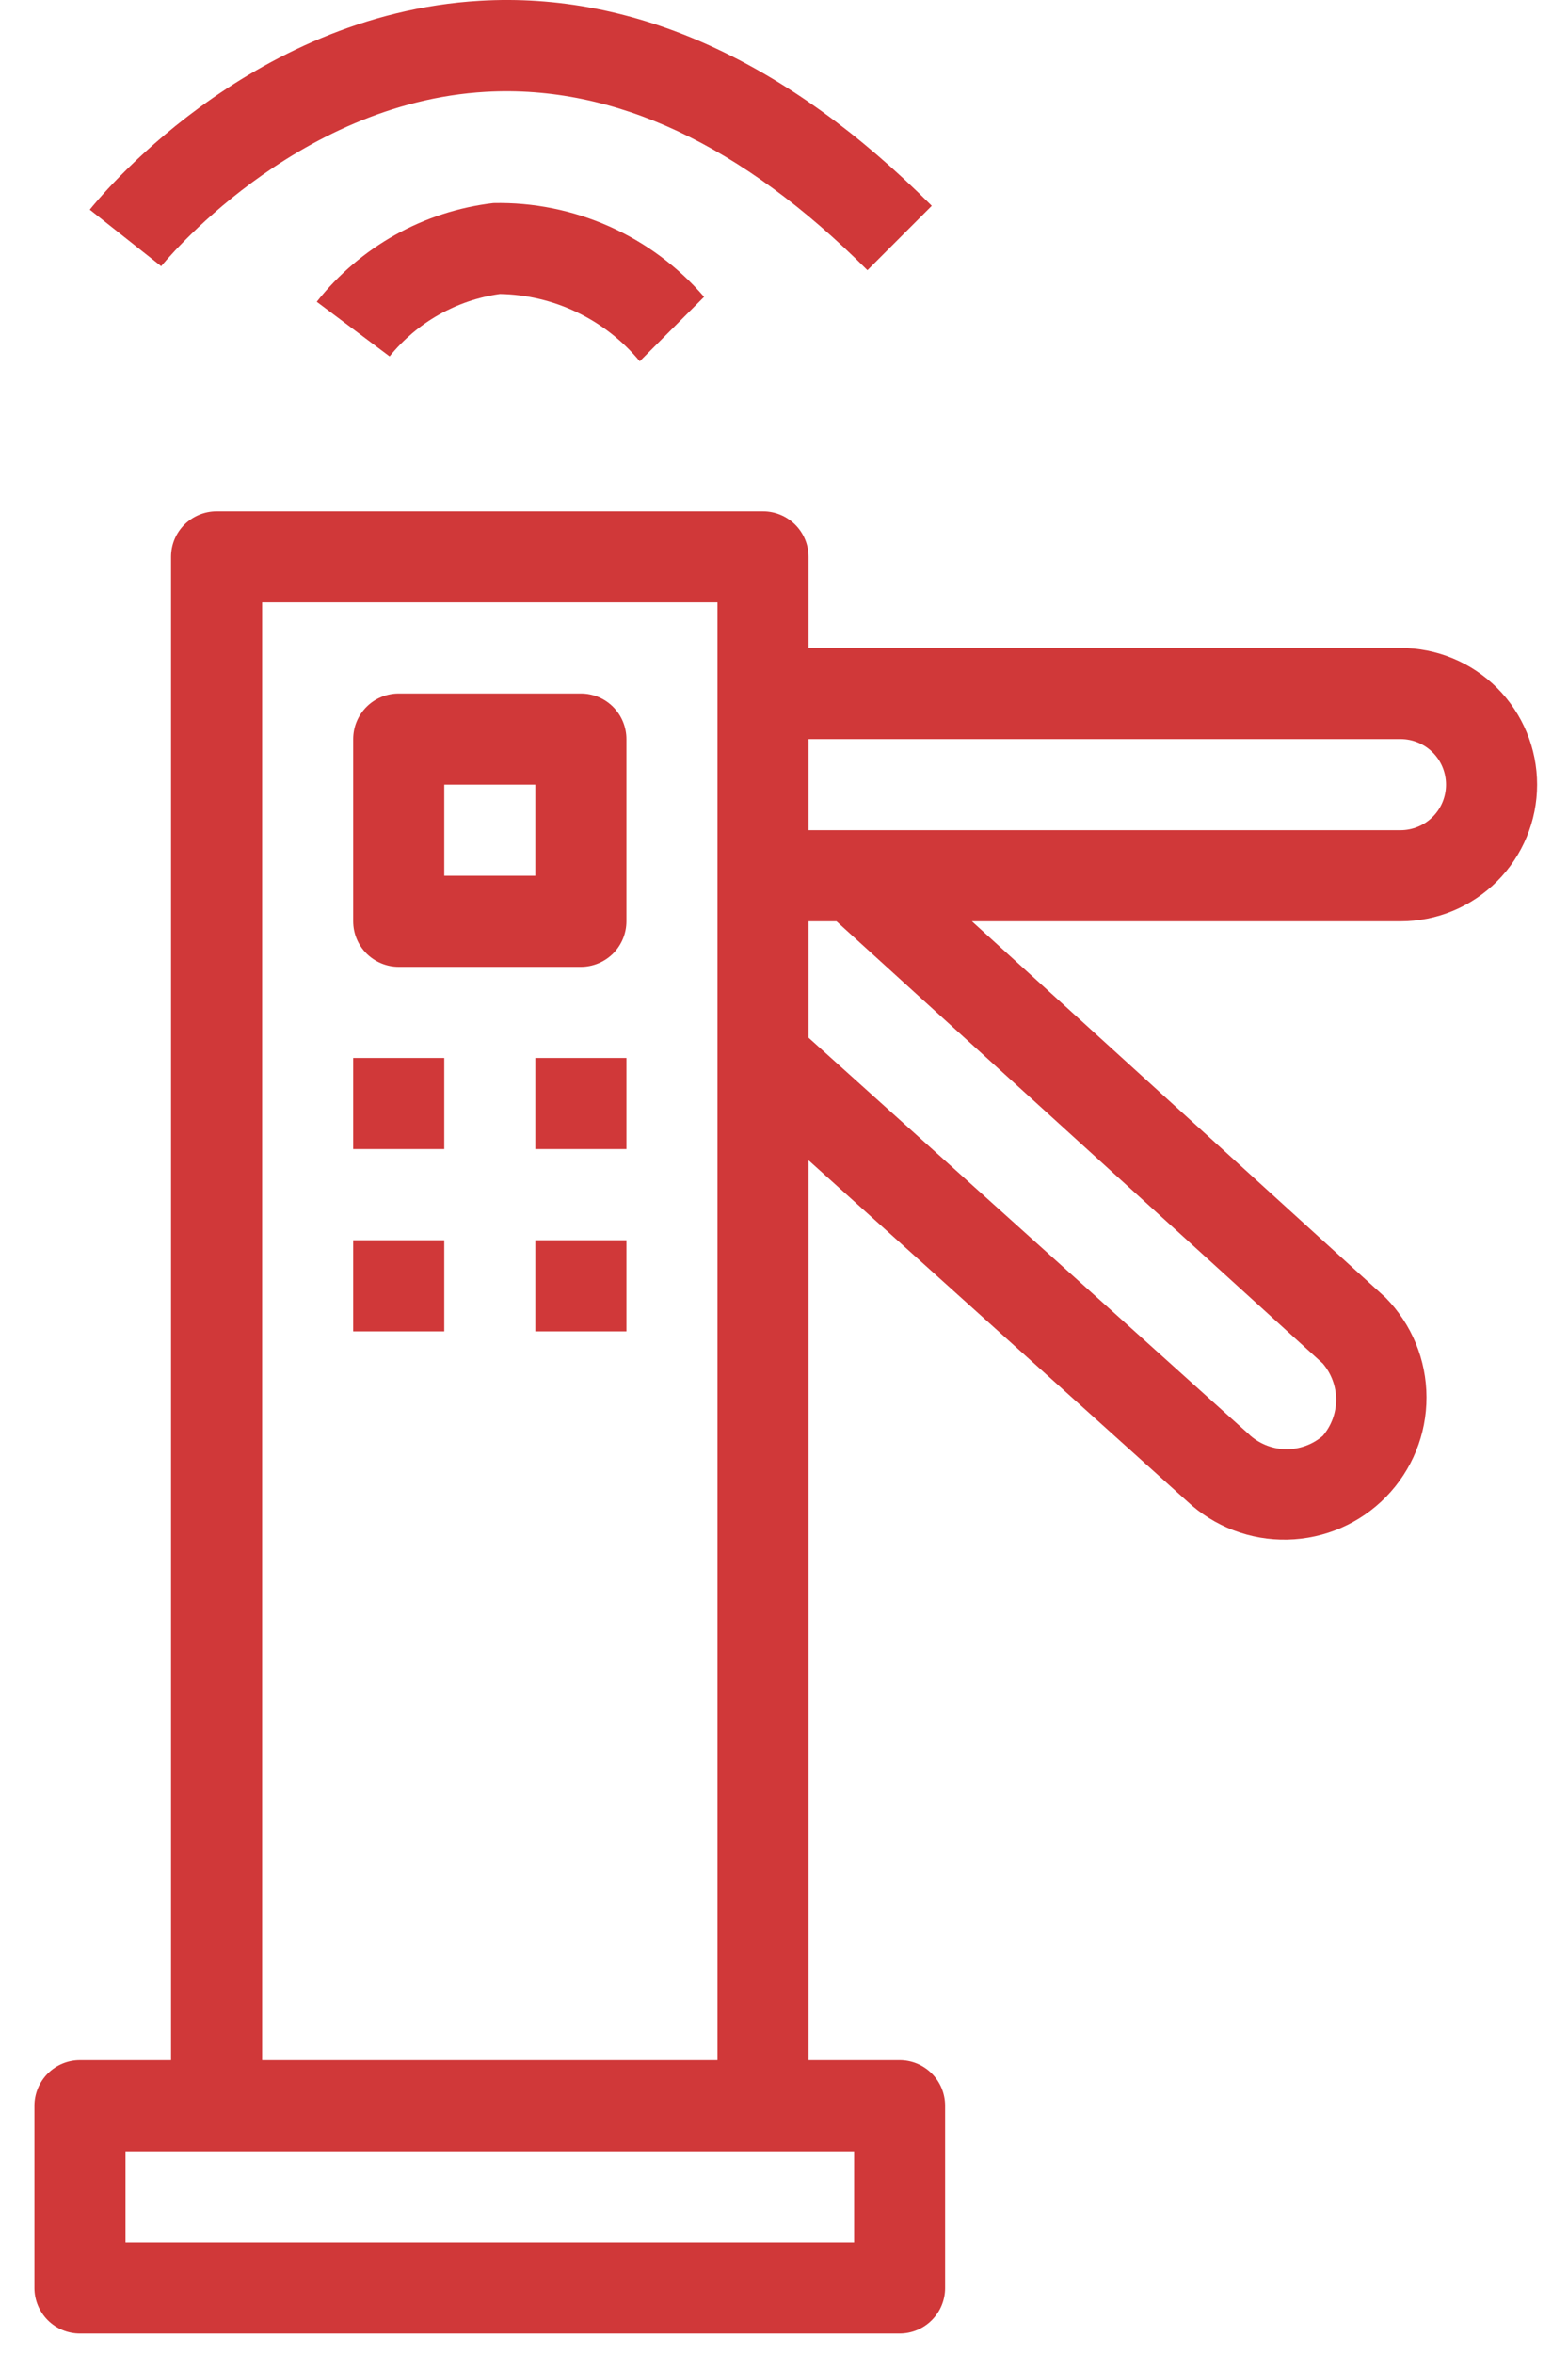 <svg width="24" height="36" viewBox="0 0 24 36" fill="none" xmlns="http://www.w3.org/2000/svg">
<path d="M8.891 10.611H6.103C5.918 10.611 5.741 10.684 5.61 10.815C5.479 10.946 5.406 11.123 5.406 11.308V14.096C5.406 14.281 5.479 14.458 5.61 14.589C5.741 14.719 5.918 14.793 6.103 14.793H8.891C9.076 14.793 9.253 14.719 9.384 14.589C9.514 14.458 9.588 14.281 9.588 14.096V11.308C9.588 11.123 9.514 10.946 9.384 10.815C9.253 10.684 9.076 10.611 8.891 10.611ZM8.194 13.399H6.8V12.005H8.194V13.399Z" fill="#D03839"/>
<path d="M6.8 16.187H5.406V17.581H6.8V16.187Z" fill="#D03839"/>
<path d="M9.588 16.187H8.194V17.581H9.588V16.187Z" fill="#D03839"/>
<path d="M6.8 18.975H5.406V20.369H6.8V18.975Z" fill="#D03839"/>
<path d="M9.588 18.975H8.194V20.369H9.588V18.975Z" fill="#D03839"/>
<path d="M21.436 9.914H12.376V8.52C12.376 8.335 12.302 8.158 12.171 8.027C12.041 7.897 11.864 7.823 11.679 7.823H3.315C3.13 7.823 2.953 7.897 2.822 8.027C2.691 8.158 2.618 8.335 2.618 8.52V31.52H1.224C1.039 31.52 0.862 31.593 0.731 31.724C0.601 31.855 0.527 32.032 0.527 32.217V35.005C0.527 35.19 0.601 35.367 0.731 35.498C0.862 35.629 1.039 35.702 1.224 35.702H13.77C13.954 35.702 14.132 35.629 14.262 35.498C14.393 35.367 14.466 35.19 14.466 35.005V32.217C14.466 32.032 14.393 31.855 14.262 31.724C14.132 31.593 13.954 31.52 13.77 31.52H12.376V17.752L18.169 22.967C18.585 23.357 19.137 23.568 19.706 23.555C20.276 23.543 20.818 23.308 21.216 22.9C21.614 22.492 21.836 21.945 21.834 21.375C21.833 20.805 21.608 20.259 21.208 19.853L14.876 14.096H21.436C21.991 14.096 22.523 13.876 22.915 13.483C23.307 13.091 23.527 12.559 23.527 12.005C23.527 11.45 23.307 10.919 22.915 10.526C22.523 10.134 21.991 9.914 21.436 9.914ZM4.012 9.217H10.982V31.52H4.012V9.217ZM13.073 32.914V34.308H1.921V32.914H13.073ZM20.247 20.861C20.378 21.015 20.451 21.211 20.451 21.414C20.451 21.617 20.378 21.813 20.247 21.967C20.093 22.099 19.897 22.172 19.694 22.172C19.491 22.172 19.295 22.099 19.141 21.967L19.115 21.942L12.376 15.877V14.096H12.803L20.247 20.861ZM21.436 12.702H12.376V11.308H21.436C21.621 11.308 21.798 11.381 21.929 11.512C22.06 11.643 22.133 11.82 22.133 12.005C22.133 12.19 22.06 12.367 21.929 12.498C21.798 12.629 21.621 12.702 21.436 12.702Z" fill="#D03839"/>
<path d="M4.848 4.617L5.963 5.453C6.385 4.933 6.988 4.591 7.652 4.498C8.061 4.505 8.465 4.601 8.834 4.779C9.204 4.957 9.53 5.212 9.792 5.528L10.777 4.542C10.379 4.081 9.883 3.712 9.325 3.464C8.767 3.216 8.162 3.094 7.552 3.107C6.486 3.232 5.514 3.775 4.848 4.617Z" fill="#D03839"/>
<path d="M7.44 1.405C9.406 1.296 11.355 2.213 13.277 4.134L14.262 3.149C12.044 0.929 9.711 -0.127 7.346 0.012C3.771 0.221 1.471 3.087 1.374 3.208L2.467 4.073C2.487 4.05 4.494 1.571 7.44 1.405Z" fill="#D03839"/>
</svg>
